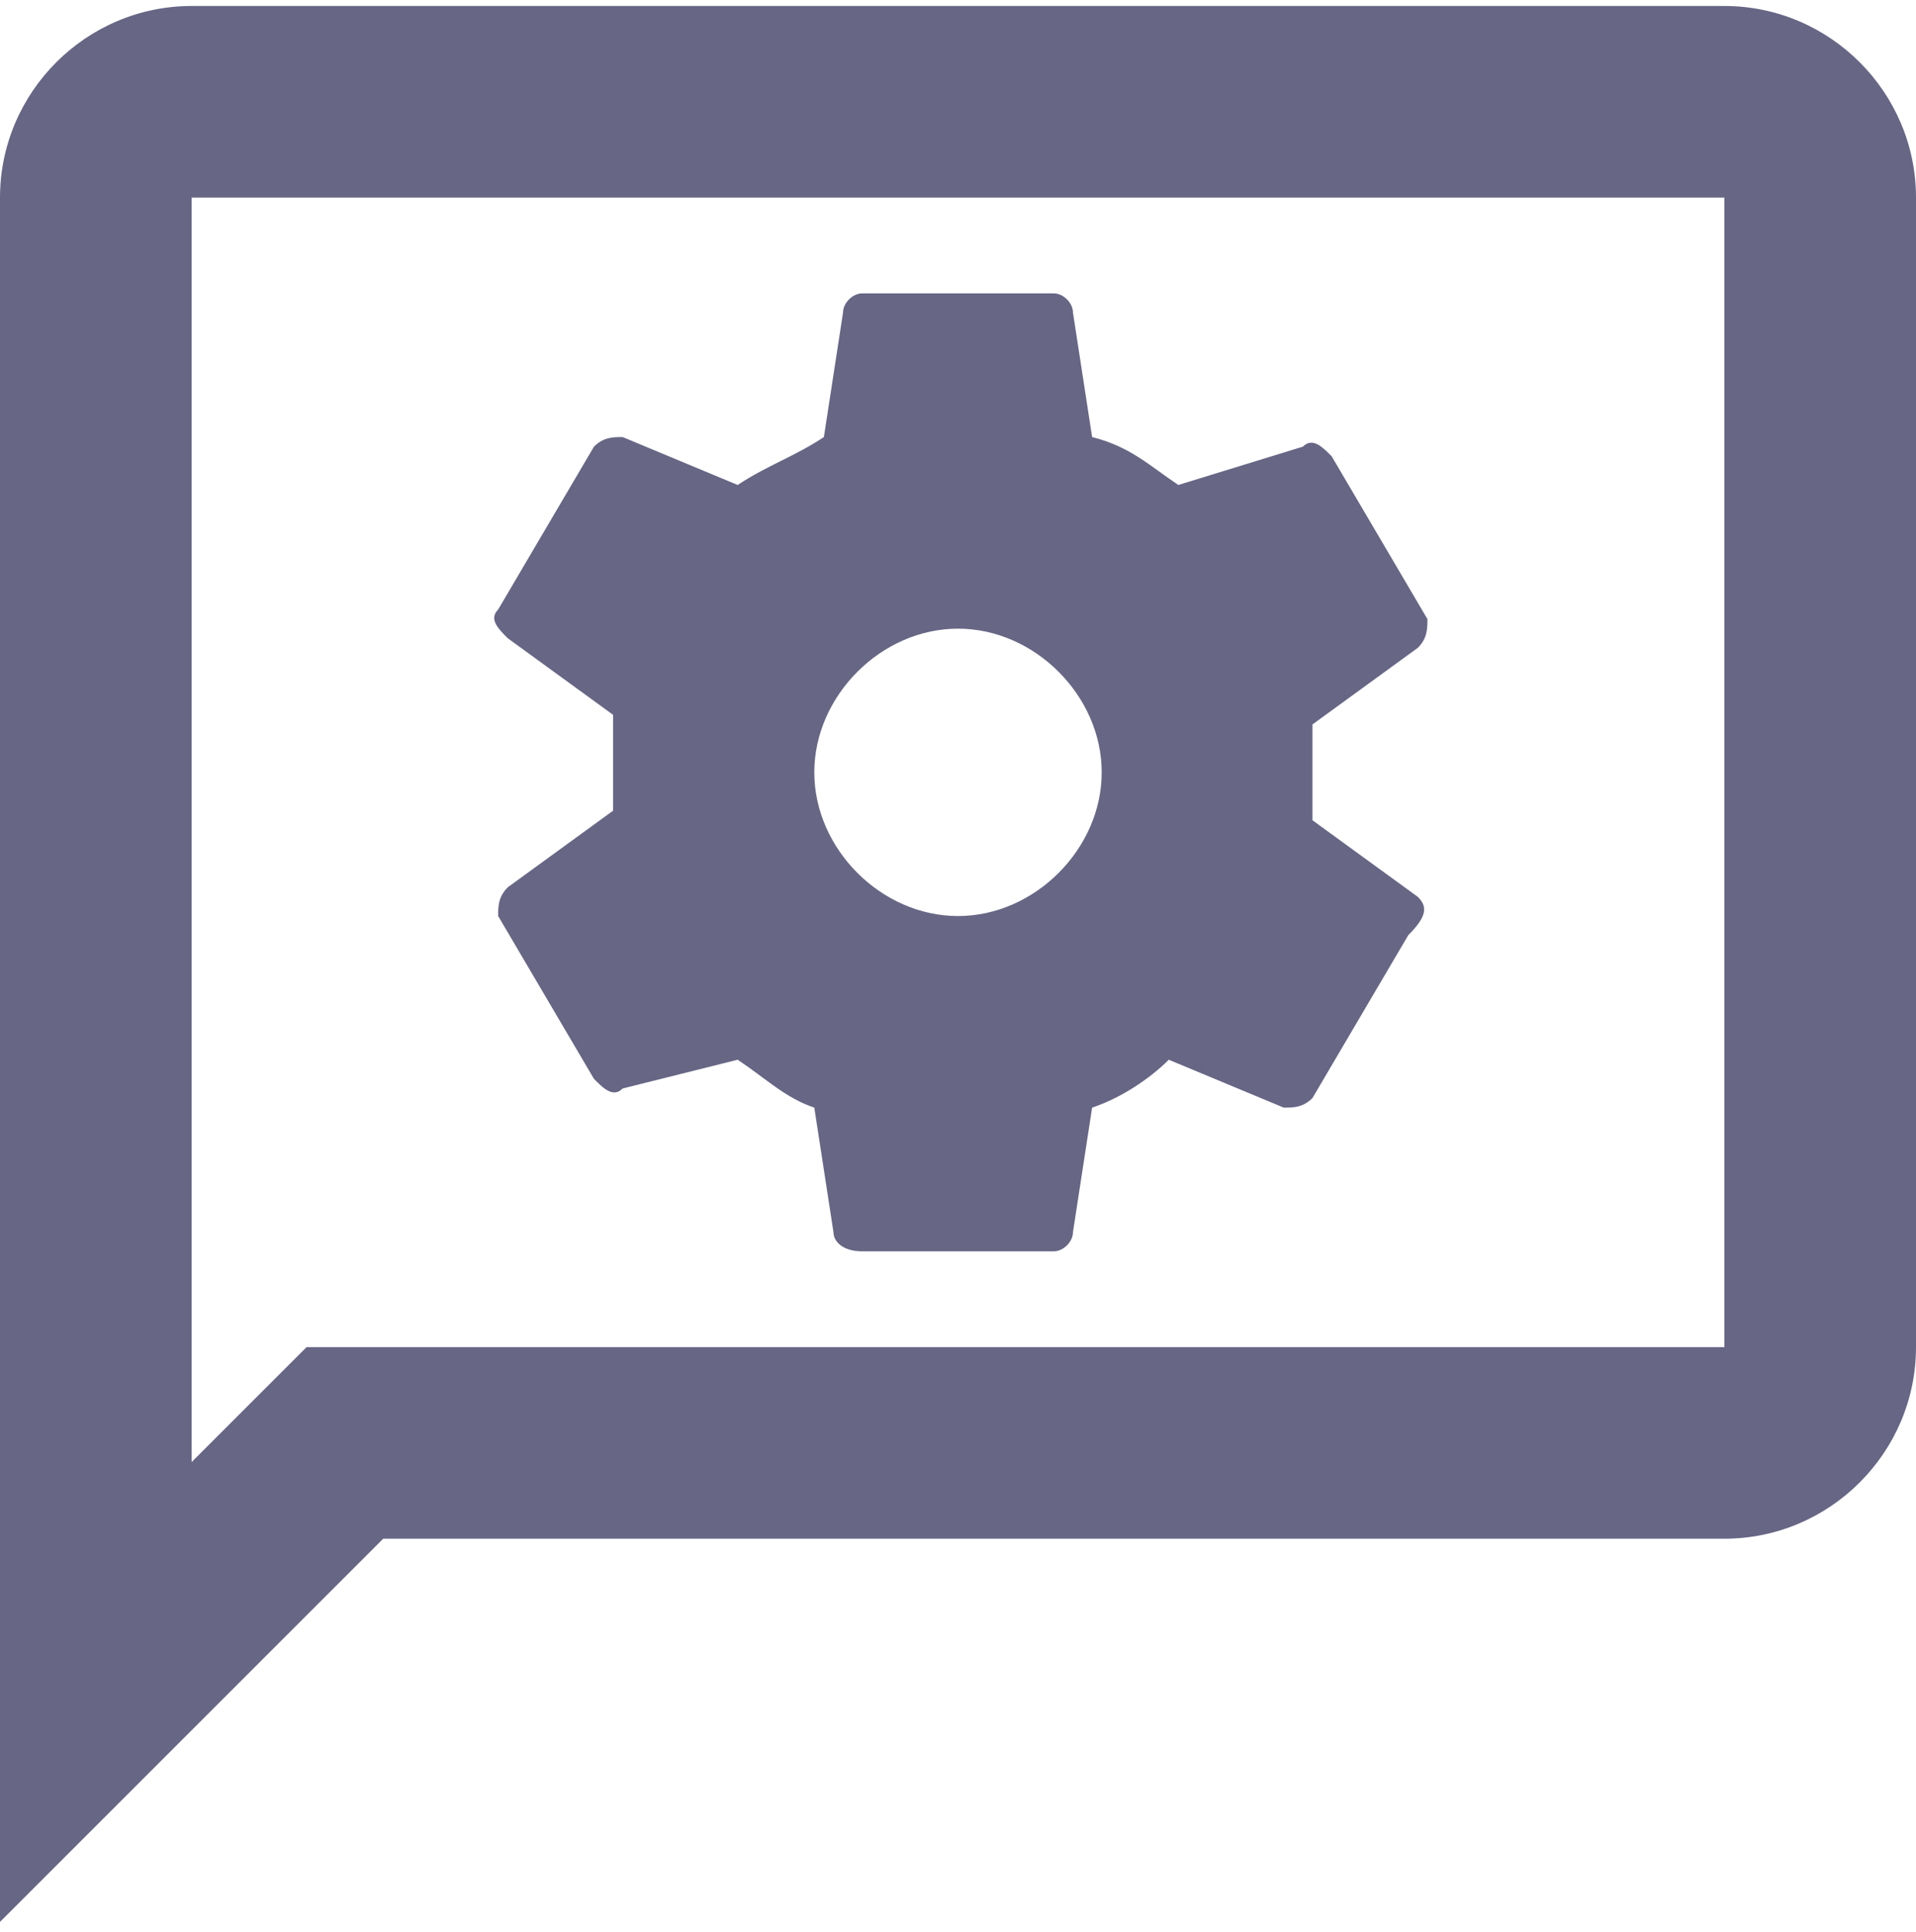 <svg width="120" height="121" viewBox="0 0 120 121" fill="none" xmlns="http://www.w3.org/2000/svg">
<path d="M108 0.375H12C5.4 0.375 0 5.775 0 12.375V120.375L24 96.375H108C114.6 96.375 120 90.975 120 84.375V12.375C120 5.775 114.6 0.375 108 0.375ZM108 84.375H19.2L12 91.575V12.375H108V84.375ZM88.8 56.175L82.2 51.375V45.375L88.8 40.575C89.4 39.975 89.4 39.375 89.4 38.775L83.4 28.575C82.8 27.975 82.2 27.375 81.6 27.975L73.8 30.375C72 29.175 70.8 27.975 68.4 27.375L67.2 19.575C67.2 18.975 66.6 18.375 66 18.375H54C53.4 18.375 52.8 18.975 52.8 19.575L51.6 27.375C49.8 28.575 48 29.175 46.2 30.375L39 27.375C38.4 27.375 37.8 27.375 37.2 27.975L31.2 38.175C30.6 38.775 31.2 39.375 31.8 39.975L38.4 44.775V50.775L31.8 55.575C31.2 56.175 31.2 56.775 31.2 57.375L37.2 67.575C37.8 68.175 38.4 68.775 39 68.175L46.2 66.375C48 67.575 49.2 68.775 51 69.375L52.2 77.175C52.2 77.775 52.8 78.375 54 78.375H66C66.6 78.375 67.2 77.775 67.2 77.175L68.4 69.375C70.2 68.775 72 67.575 73.2 66.375L80.4 69.375C81 69.375 81.6 69.375 82.2 68.775L88.2 58.575C89.4 57.375 89.4 56.775 88.8 56.175ZM60 57.375C55.2 57.375 51 53.175 51 48.375C51 43.575 55.2 39.375 60 39.375C64.8 39.375 69 43.575 69 48.375C69 53.175 64.8 57.375 60 57.375Z" fill="#676685"/>
</svg>

